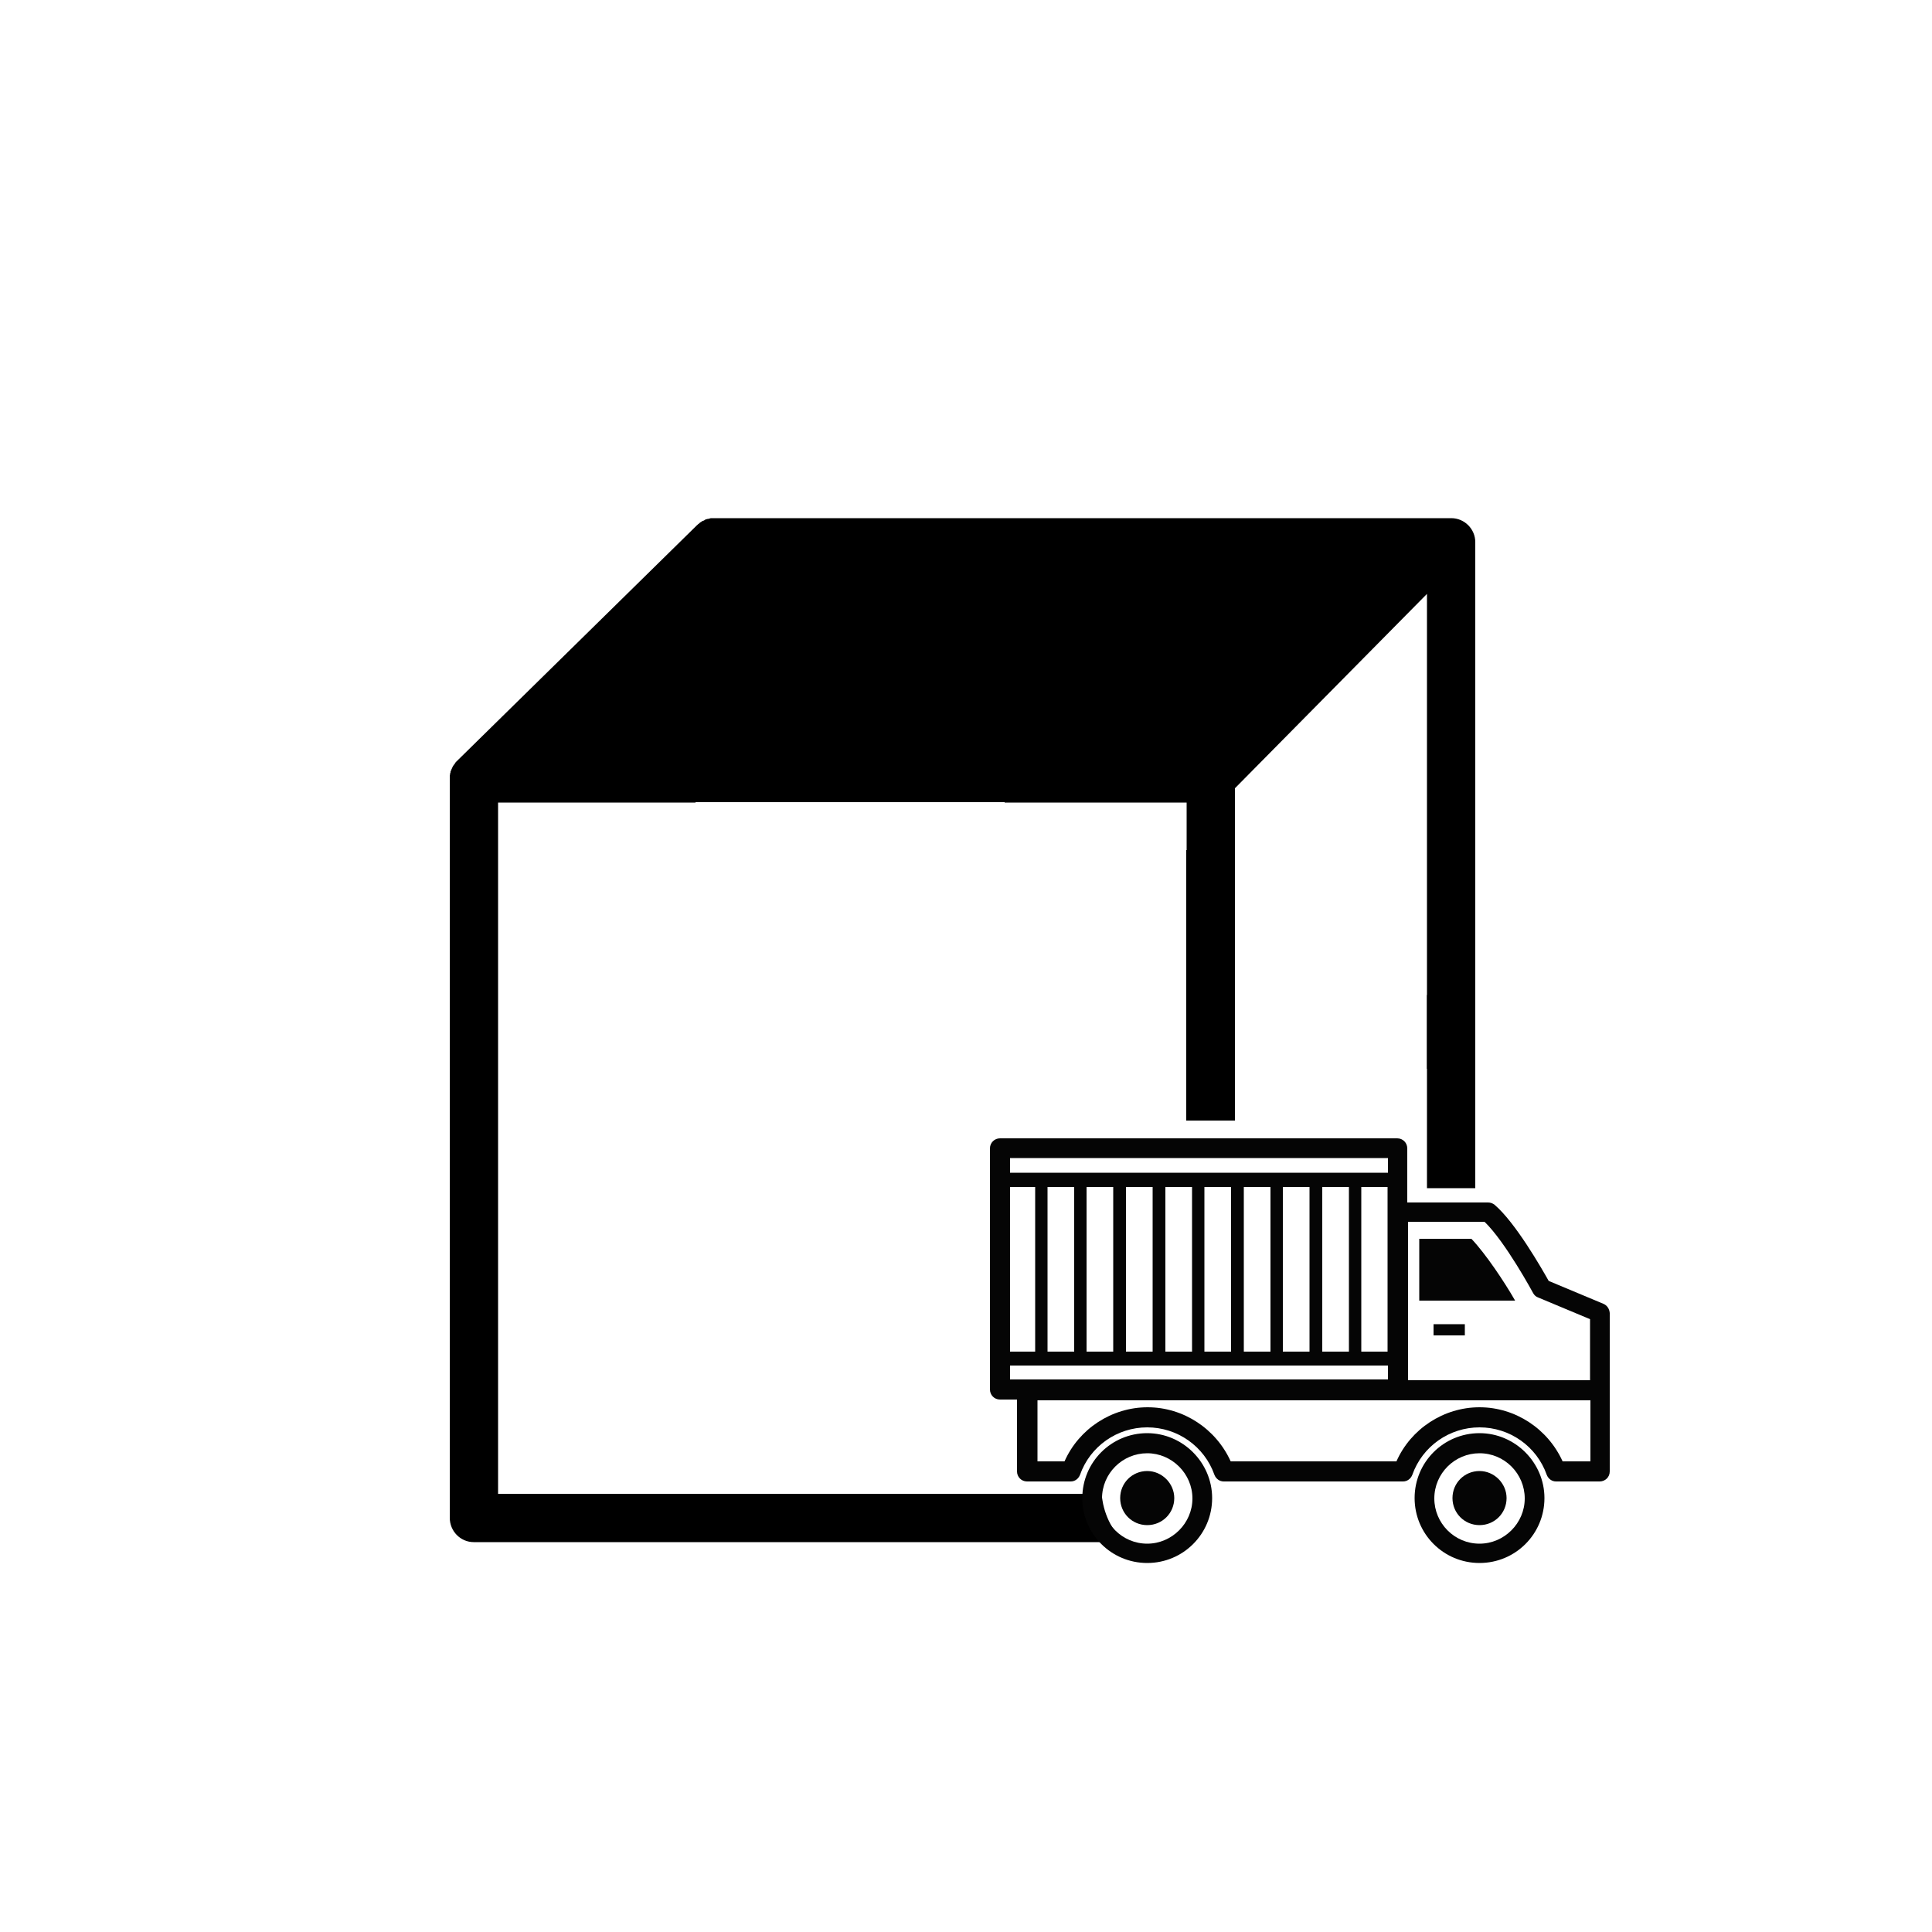 <?xml version="1.0" encoding="utf-8"?>
<!-- Generator: Adobe Illustrator 23.0.2, SVG Export Plug-In . SVG Version: 6.00 Build 0)  -->
<svg version="1.1" id="Layer_1" xmlns="http://www.w3.org/2000/svg" xmlns:xlink="http://www.w3.org/1999/xlink" x="0px" y="0px"
	 viewBox="0 0 50 50" style="enable-background:new 0 0 50 50;" xml:space="preserve">
<style type="text/css">
	.st0{opacity:0;fill:none;stroke:#000000;stroke-miterlimit:10;}
	.st1{fill:#050505;}
</style>
<path class="st0" d="M18.74,14.66l-4.95,4.86h17.28l4.81-4.86H18.74z M18.74,14.66l-4.95,4.86h17.28l4.81-4.86H18.74z M7,10v33h38
	V10H7z M30.5,40.5c-0.55,0-1.05-0.22-1.41-0.59H12.26c-0.34,0-0.62-0.28-0.62-0.63V20.15c0-0.01,0-0.01,0-0.01v-0.06
	c0-0.02,0.01-0.04,0.01-0.06c0-0.01,0-0.02,0.01-0.03v-0.03c0.01-0.01,0.01-0.02,0.02-0.03c0-0.01,0-0.02,0.01-0.03
	c0,0,0-0.01,0.01-0.02c0-0.01,0.01-0.02,0.01-0.03c0.01-0.01,0.01-0.01,0.01-0.02c0.01-0.01,0.02-0.03,0.03-0.04
	s0.02-0.03,0.03-0.04c0-0.01,0.01-0.01,0.01-0.02l0.03-0.03l6.22-6.11c0.01-0.01,0.02-0.01,0.02-0.02c0.01-0.01,0.02-0.01,0.03-0.02
	c0.01-0.01,0.01-0.01,0.02-0.02s0.02-0.01,0.03-0.02c0.01,0,0.02-0.01,0.02-0.02c0.01,0,0.02,0,0.03-0.01
	c0.01,0,0.02-0.01,0.03-0.01c0.01-0.01,0.02-0.01,0.02-0.02c0.02,0,0.02,0,0.03-0.01c0.01,0,0.02,0,0.03-0.01h0.03
	c0.01-0.01,0.02-0.01,0.03-0.01s0.02,0,0.03-0.01h0.07c0.01,0,0.02,0,0.02,0h19.08c0.34,0,0.62,0.28,0.62,0.62v13.63h-1.25V15.37
	l-4.97,5.03V29H30.7v-7h0.01v-1.23H26v-0.01h-8v0.01h-5.11v17.89h15.62c-0.01-0.05-0.01-0.1-0.01-0.16c0-0.13,0.01-0.26,0.04-0.38
	l0.53,0.54H30v0.93l0.16,0.16l2.13-2.13c0.14,0.27,0.21,0.56,0.21,0.88C32.5,39.6,31.6,40.5,30.5,40.5z M35.88,14.66H18.74
	l-4.95,4.86h17.28L35.88,14.66z M18.74,14.66l-4.95,4.86h17.28l4.81-4.86H18.74z M18.74,14.66l-4.95,4.86h17.28l4.81-4.86H18.74z"/>
<path d="M18.74,14.66l-4.95,4.86h17.28l4.81-4.86H18.74z M37.56,13.41H18.48c0,0-0.01,0-0.02,0h-0.07
	c-0.01,0.01-0.02,0.01-0.03,0.01s-0.02,0-0.03,0.01H18.3c-0.01,0.01-0.02,0.01-0.03,0.01c-0.01,0.01-0.01,0.01-0.03,0.01
	c0,0.01-0.01,0.01-0.02,0.02c-0.01,0-0.02,0.01-0.03,0.01c-0.01,0.01-0.02,0.01-0.03,0.01c0,0.01-0.01,0.02-0.02,0.02
	c-0.01,0.01-0.02,0.01-0.03,0.02s-0.01,0.01-0.02,0.02c-0.01,0.01-0.02,0.01-0.03,0.02c0,0.01-0.01,0.01-0.02,0.02l-6.22,6.11
	l-0.03,0.03c0,0.01-0.01,0.01-0.01,0.02c-0.01,0.01-0.02,0.03-0.03,0.04s-0.02,0.03-0.03,0.04c0,0.01,0,0.01-0.01,0.02
	c0,0.01-0.01,0.02-0.01,0.03c-0.01,0.01-0.01,0.02-0.01,0.02c-0.01,0.01-0.01,0.02-0.01,0.03c-0.01,0.01-0.01,0.02-0.02,0.03v0.03
	c-0.01,0.01-0.01,0.02-0.01,0.03c0,0.02-0.01,0.04-0.01,0.06v0.06c0,0,0,0,0,0.01v19.13c0,0.35,0.28,0.63,0.62,0.63h16.83
	c-0.33-0.32-0.54-0.76-0.58-1.25H12.89V20.77H18v-0.01h8v0.01h4.71V22H30.7v7h1.26v-8.6l4.97-5.03v12.29h1.25V14.03
	C38.18,13.69,37.9,13.41,37.56,13.41z"/>
<g>
	<path class="st1" d="M29.69,37.09c-0.93,0-1.68,0.75-1.68,1.68c0,0.93,0.75,1.68,1.68,1.68c0.93,0,1.68-0.75,1.68-1.68
		C31.37,37.85,30.61,37.09,29.69,37.09z M29.69,39.95c-0.65,0-1.17-0.53-1.17-1.17c0-0.65,0.53-1.17,1.17-1.17s1.17,0.53,1.17,1.17
		C30.86,39.42,30.33,39.95,29.69,39.95z"/>
	<path class="st1" d="M29.69,38.07c-0.39,0-0.7,0.31-0.7,0.7c0,0.39,0.31,0.7,0.7,0.7c0.39,0,0.7-0.31,0.7-0.7
		C30.39,38.39,30.07,38.07,29.69,38.07z"/>
	<path class="st1" d="M38.29,37.09c-0.93,0-1.68,0.75-1.68,1.68c0,0.93,0.75,1.68,1.68,1.68c0.93,0,1.68-0.75,1.68-1.68
		C39.97,37.85,39.21,37.09,38.29,37.09z M38.29,39.95c-0.65,0-1.17-0.53-1.17-1.17c0-0.65,0.53-1.17,1.17-1.17
		c0.65,0,1.17,0.53,1.17,1.17C39.46,39.42,38.93,39.95,38.29,39.95z"/>
	<path class="st1" d="M38.29,38.07c-0.39,0-0.7,0.31-0.7,0.7c0,0.39,0.31,0.7,0.7,0.7c0.39,0,0.7-0.31,0.7-0.7
		C38.99,38.39,38.67,38.07,38.29,38.07z"/>
	<path class="st1" d="M41.49,33.74l-1.41-0.59c-0.18-0.32-0.86-1.51-1.4-1.97c-0.05-0.04-0.11-0.06-0.17-0.06h-2.09v-1.4
		c0-0.14-0.11-0.26-0.26-0.26H25.88c-0.14,0-0.26,0.11-0.26,0.26v6.24c0,0.14,0.11,0.26,0.26,0.26h0.44v1.86
		c0,0.14,0.11,0.26,0.26,0.26h1.13c0.11,0,0.2-0.07,0.24-0.17c0.26-0.74,0.96-1.23,1.74-1.23c0.78,0,1.48,0.49,1.74,1.23
		c0.04,0.1,0.13,0.17,0.24,0.17h4.64c0.11,0,0.2-0.07,0.24-0.17c0.26-0.74,0.96-1.23,1.74-1.23s1.48,0.49,1.74,1.23
		c0.04,0.1,0.13,0.17,0.24,0.17h1.13c0.14,0,0.26-0.11,0.26-0.26v-2.09v-2.01C41.65,33.87,41.59,33.78,41.49,33.74z M36.43,31.62
		h1.99c0.54,0.52,1.25,1.83,1.26,1.85c0.03,0.05,0.07,0.09,0.13,0.11l1.34,0.56v1.58h-4.71V31.62z M26.14,30.72h0.65v4.26h-0.65
		V30.72z M27.11,30.72h0.69v4.26h-0.69V30.72z M28.12,30.72h0.69v4.26h-0.69V30.72z M29.14,30.72h0.69v4.26h-0.69V30.72z
		 M30.16,30.72h0.69v4.26h-0.69V30.72z M31.17,30.72h0.69v4.26h-0.69V30.72z M32.19,30.72h0.69v4.26h-0.69V30.72z M33.2,30.72h0.69
		v4.26H33.2V30.72z M34.22,30.72h0.69v4.26h-0.69V30.72z M35.23,30.72h0.68v4.26h-0.68V30.72z M26.14,29.97h9.78v0.38h-9.78V29.97z
		 M26.14,35.7v-0.36h9.78v0.36H26.14z M41.14,37.82h-0.7c-0.38-0.84-1.22-1.4-2.15-1.4c-0.93,0-1.78,0.56-2.15,1.4h-4.29
		c-0.38-0.84-1.22-1.4-2.15-1.4c-0.93,0-1.78,0.56-2.15,1.4h-0.7v-1.58h9.34h4.97V37.82z"/>
	<path class="st1" d="M38.08,32.06h-1.35v1.6h2.48l-0.01-0.02C38.93,33.17,38.45,32.45,38.08,32.06z"/>
	<rect x="37.1" y="34.27" class="st1" width="0.81" height="0.29"/>
</g>
<rect x="36.93" y="25.75" width="1.25" height="5"/>
</svg>
